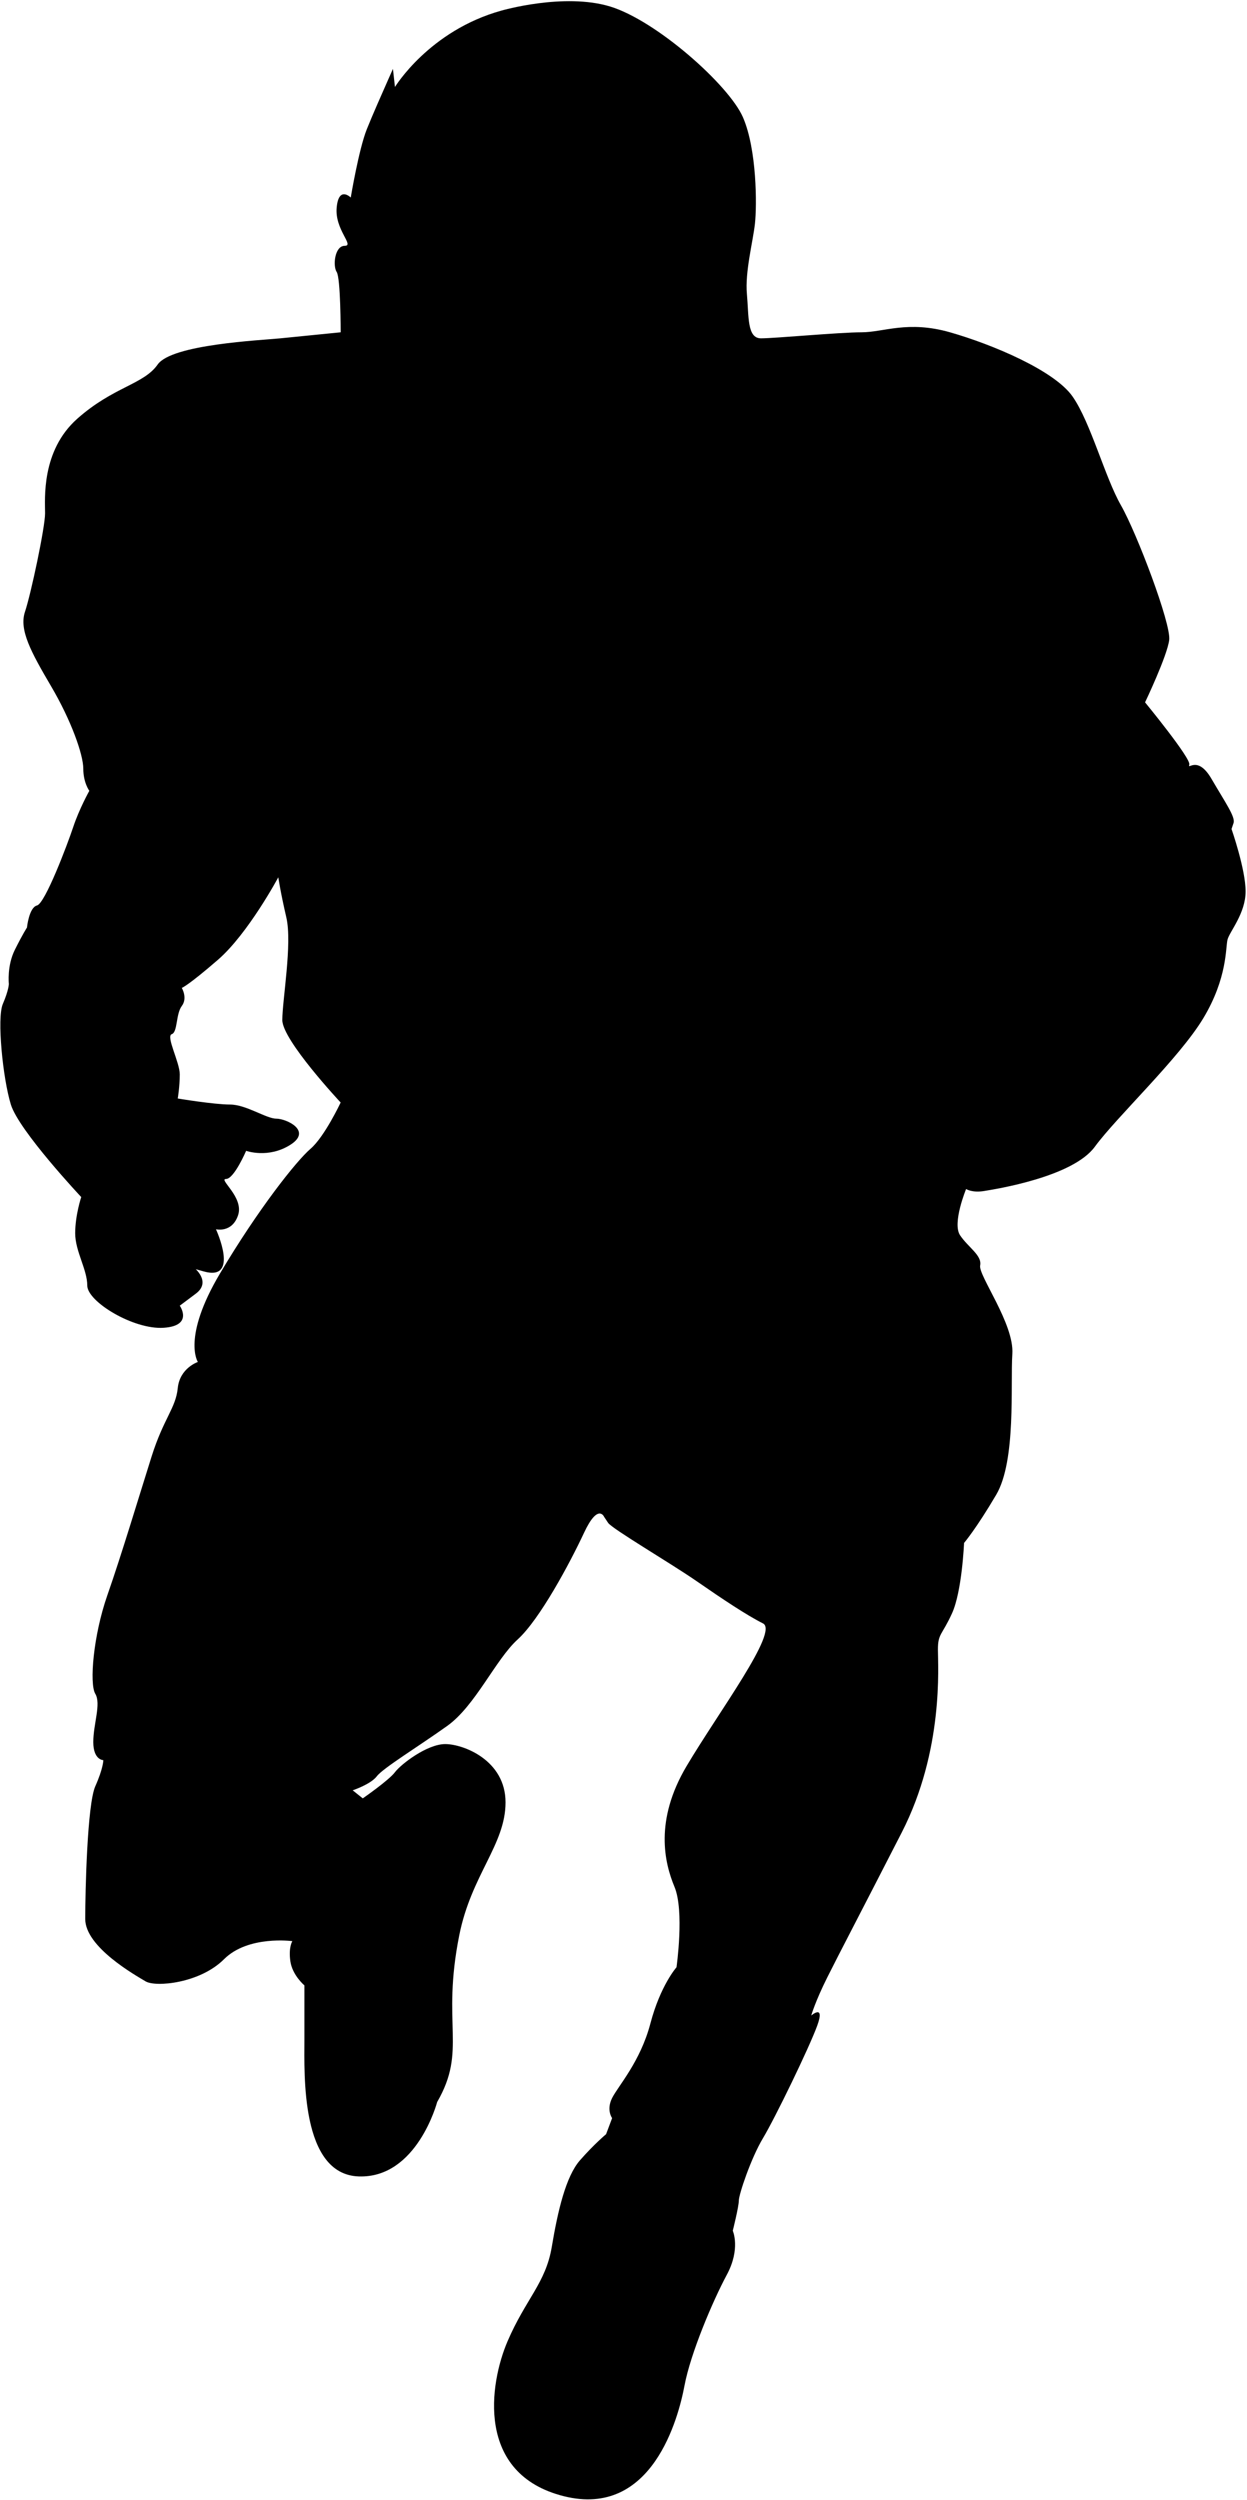 <svg width="624" height="1251" viewBox="0 0 624 1251" fill="none" xmlns="http://www.w3.org/2000/svg">
<path d="M44.699 395.723C44.699 395.723 41.679 391.694 41.679 384.651C41.679 377.609 35.639 360.505 25.57 343.4C15.515 326.275 9.482 315.224 12.495 306.157C15.515 297.104 22.557 263.897 22.557 256.862C22.557 249.799 20.539 225.652 38.646 209.55C56.759 193.454 71.866 192.445 78.901 182.39C85.957 172.314 130.229 170.303 140.284 169.301C150.353 168.292 170.478 166.281 170.478 166.281C170.478 166.281 170.478 139.121 168.474 136.101C166.463 133.06 167.465 123.005 172.496 123.005C177.527 123.005 167.458 114.946 168.474 103.882C169.476 92.818 175.516 98.851 175.516 98.851C175.516 98.851 179.531 74.711 183.56 64.642C186.311 57.752 191.439 46.162 194.383 39.521C195.744 36.473 196.629 34.462 196.629 34.462L197.638 43.529C197.638 43.529 214.756 15.326 250.969 5.291C250.969 5.291 282.179 -3.762 305.317 3.259C328.468 10.322 364.681 42.513 371.737 58.602C378.773 74.711 378.786 102.873 377.77 111.961C376.768 120.993 372.732 136.108 373.755 147.151C374.764 158.236 373.755 169.301 380.791 169.301C387.84 169.301 420.031 166.281 431.102 166.281C442.173 166.281 454.254 160.254 475.38 166.281C496.521 172.314 527.71 185.403 536.77 198.492C545.837 211.561 552.865 238.728 560.916 252.833C568.954 266.931 586.065 312.19 585.07 320.242C584.061 328.286 572.99 351.458 572.99 351.458C572.99 351.458 596.127 379.627 595.125 382.64C594.116 385.667 599.155 377.609 606.204 389.689C613.246 401.77 618.277 408.805 617.268 411.832C616.259 414.838 616.259 414.838 616.259 414.838C616.259 414.838 623.301 434.97 623.301 446.048C623.301 457.112 615.264 466.172 614.248 470.201C613.239 474.231 614.248 489.303 602.181 509.435C590.108 529.559 558.898 558.758 547.841 573.844C536.77 588.945 498.525 594.978 492.491 595.973C486.451 596.989 483.438 594.978 483.438 594.978C483.438 594.978 476.389 612.082 480.411 618.116C484.426 624.149 491.489 628.171 490.473 633.23C489.464 638.254 507.578 662.401 506.576 677.501C505.567 692.594 508.58 730.825 498.518 747.944C488.455 765.048 482.415 772.091 482.415 772.091C482.415 772.091 481.42 796.237 476.389 807.315C471.351 818.38 469.333 817.364 469.333 825.422C469.333 833.473 472.353 875.74 451.22 916.991C430.079 958.256 420.017 977.379 413.99 989.452C407.943 1001.52 405.933 1008.57 405.933 1008.57C405.933 1008.57 412.989 1002.52 408.953 1013.6C404.931 1024.66 387.826 1059.9 381.779 1069.96C375.746 1080.03 369.712 1098.14 369.712 1101.15C369.712 1104.17 366.685 1116.25 366.685 1116.25C366.685 1116.25 370.721 1125.3 363.658 1138.38C356.637 1151.46 345.545 1177.63 342.532 1193.72C339.512 1209.83 326.436 1260.15 282.158 1249.1C237.88 1238 244.915 1192.73 253.969 1171.6C263.029 1150.46 273.112 1142.4 276.118 1124.3C279.145 1106.18 283.167 1089.08 290.209 1081.02C297.252 1072.97 303.285 1067.94 303.285 1067.94L306.305 1059.9C306.305 1059.9 303.285 1055.87 306.305 1049.84C309.339 1043.8 320.41 1031.71 325.448 1012.59C330.472 993.475 338.523 984.421 338.523 984.421C338.523 984.421 342.546 956.239 337.514 944.172C332.483 932.078 327.452 910.958 343.548 883.785C359.65 856.625 389.83 816.369 381.792 812.347C373.748 808.317 361.668 800.273 348.572 791.199C335.49 782.153 306.305 765.041 304.294 762.028C302.283 759.008 302.283 759.008 302.283 759.008C302.283 759.008 299.263 751.966 292.227 767.06C285.178 782.153 270.099 810.335 259.027 820.391C247.942 830.453 237.88 853.591 223.795 863.646C209.711 873.722 191.591 884.801 188.571 888.83C185.544 892.852 176.49 895.872 176.49 895.872L181.528 899.901C181.528 899.901 194.611 890.841 197.624 886.818C200.651 882.782 213.733 872.734 222.794 872.734C231.847 872.734 252.973 880.772 252.973 901.905C252.973 923.046 235.869 938.118 229.836 968.319C220.775 1013.61 233.851 1025.68 218.757 1051.85C218.757 1051.85 208.695 1090.08 179.503 1089.08C150.326 1088.07 152.33 1037.75 152.33 1020.65C152.33 1003.54 152.33 993.482 152.33 993.482C152.33 993.482 146.304 988.45 145.295 981.408C144.286 974.352 146.304 971.346 146.304 971.346C146.304 971.346 124.168 968.319 112.095 980.399C100.007 992.473 77.879 994.483 72.841 991.463C67.81 988.443 42.654 974.352 42.654 960.274C42.654 946.19 43.663 902.928 47.678 893.861C51.714 884.807 51.714 880.778 51.714 880.778C51.714 880.778 46.683 880.778 46.683 871.718C46.683 862.644 50.698 852.609 47.678 847.558C44.665 842.526 46.683 818.38 53.718 798.255C60.767 778.131 69.821 747.951 75.861 728.814C81.901 709.692 87.941 704.668 88.95 694.606C89.959 684.536 99.012 681.53 99.012 681.53C99.012 681.53 90.961 669.443 110.083 637.252C129.199 605.04 148.322 580.907 155.378 574.867C162.42 568.82 170.464 551.695 170.464 551.695C170.464 551.695 141.272 520.513 141.272 510.451C141.272 500.381 146.31 472.212 143.29 459.109C140.263 446.048 139.268 438.992 139.268 438.992C139.268 438.992 124.175 467.174 109.074 480.264C93.988 493.339 90.968 494.355 90.968 494.355C90.968 494.355 93.995 499.379 90.968 503.402C87.948 507.431 88.957 516.491 85.937 517.5C82.91 518.509 89.959 531.584 89.959 537.617C89.959 543.651 88.95 549.691 88.95 549.691C88.95 549.691 107.057 552.711 115.115 552.711C123.159 552.711 133.221 559.774 138.252 559.774C143.29 559.774 156.38 565.814 145.308 572.849C134.237 579.884 123.166 575.869 123.166 575.869C123.166 575.869 117.133 589.954 113.104 589.954C109.075 589.954 122.157 599.014 119.144 608.074C116.124 617.127 108.066 615.116 108.066 615.116C108.066 615.116 120.146 641.295 102.025 636.243C83.912 631.232 97.001 634.225 97.001 634.225C97.001 634.225 106.054 641.288 98.01 647.328C89.959 653.361 89.959 653.361 89.959 653.361C89.959 653.361 97.008 663.417 81.908 664.419C66.814 665.435 43.67 651.343 43.67 643.292C43.67 635.248 37.623 626.167 37.623 617.113C37.623 608.06 40.65 599.007 40.65 599.007C40.65 599.007 9.461 565.807 5.432 552.704C1.409 539.629 -1.61 509.442 1.41 502.399C4.43 495.357 4.43 492.344 4.43 492.344C4.43 492.344 3.421 483.27 7.457 475.226C11.479 467.174 13.49 464.161 13.49 464.161C13.49 464.161 14.499 454.099 18.521 453.097C22.55 452.095 33.628 422.896 36.641 413.843C39.647 404.769 44.699 395.723 44.699 395.723Z" fill="black"/>
</svg>
